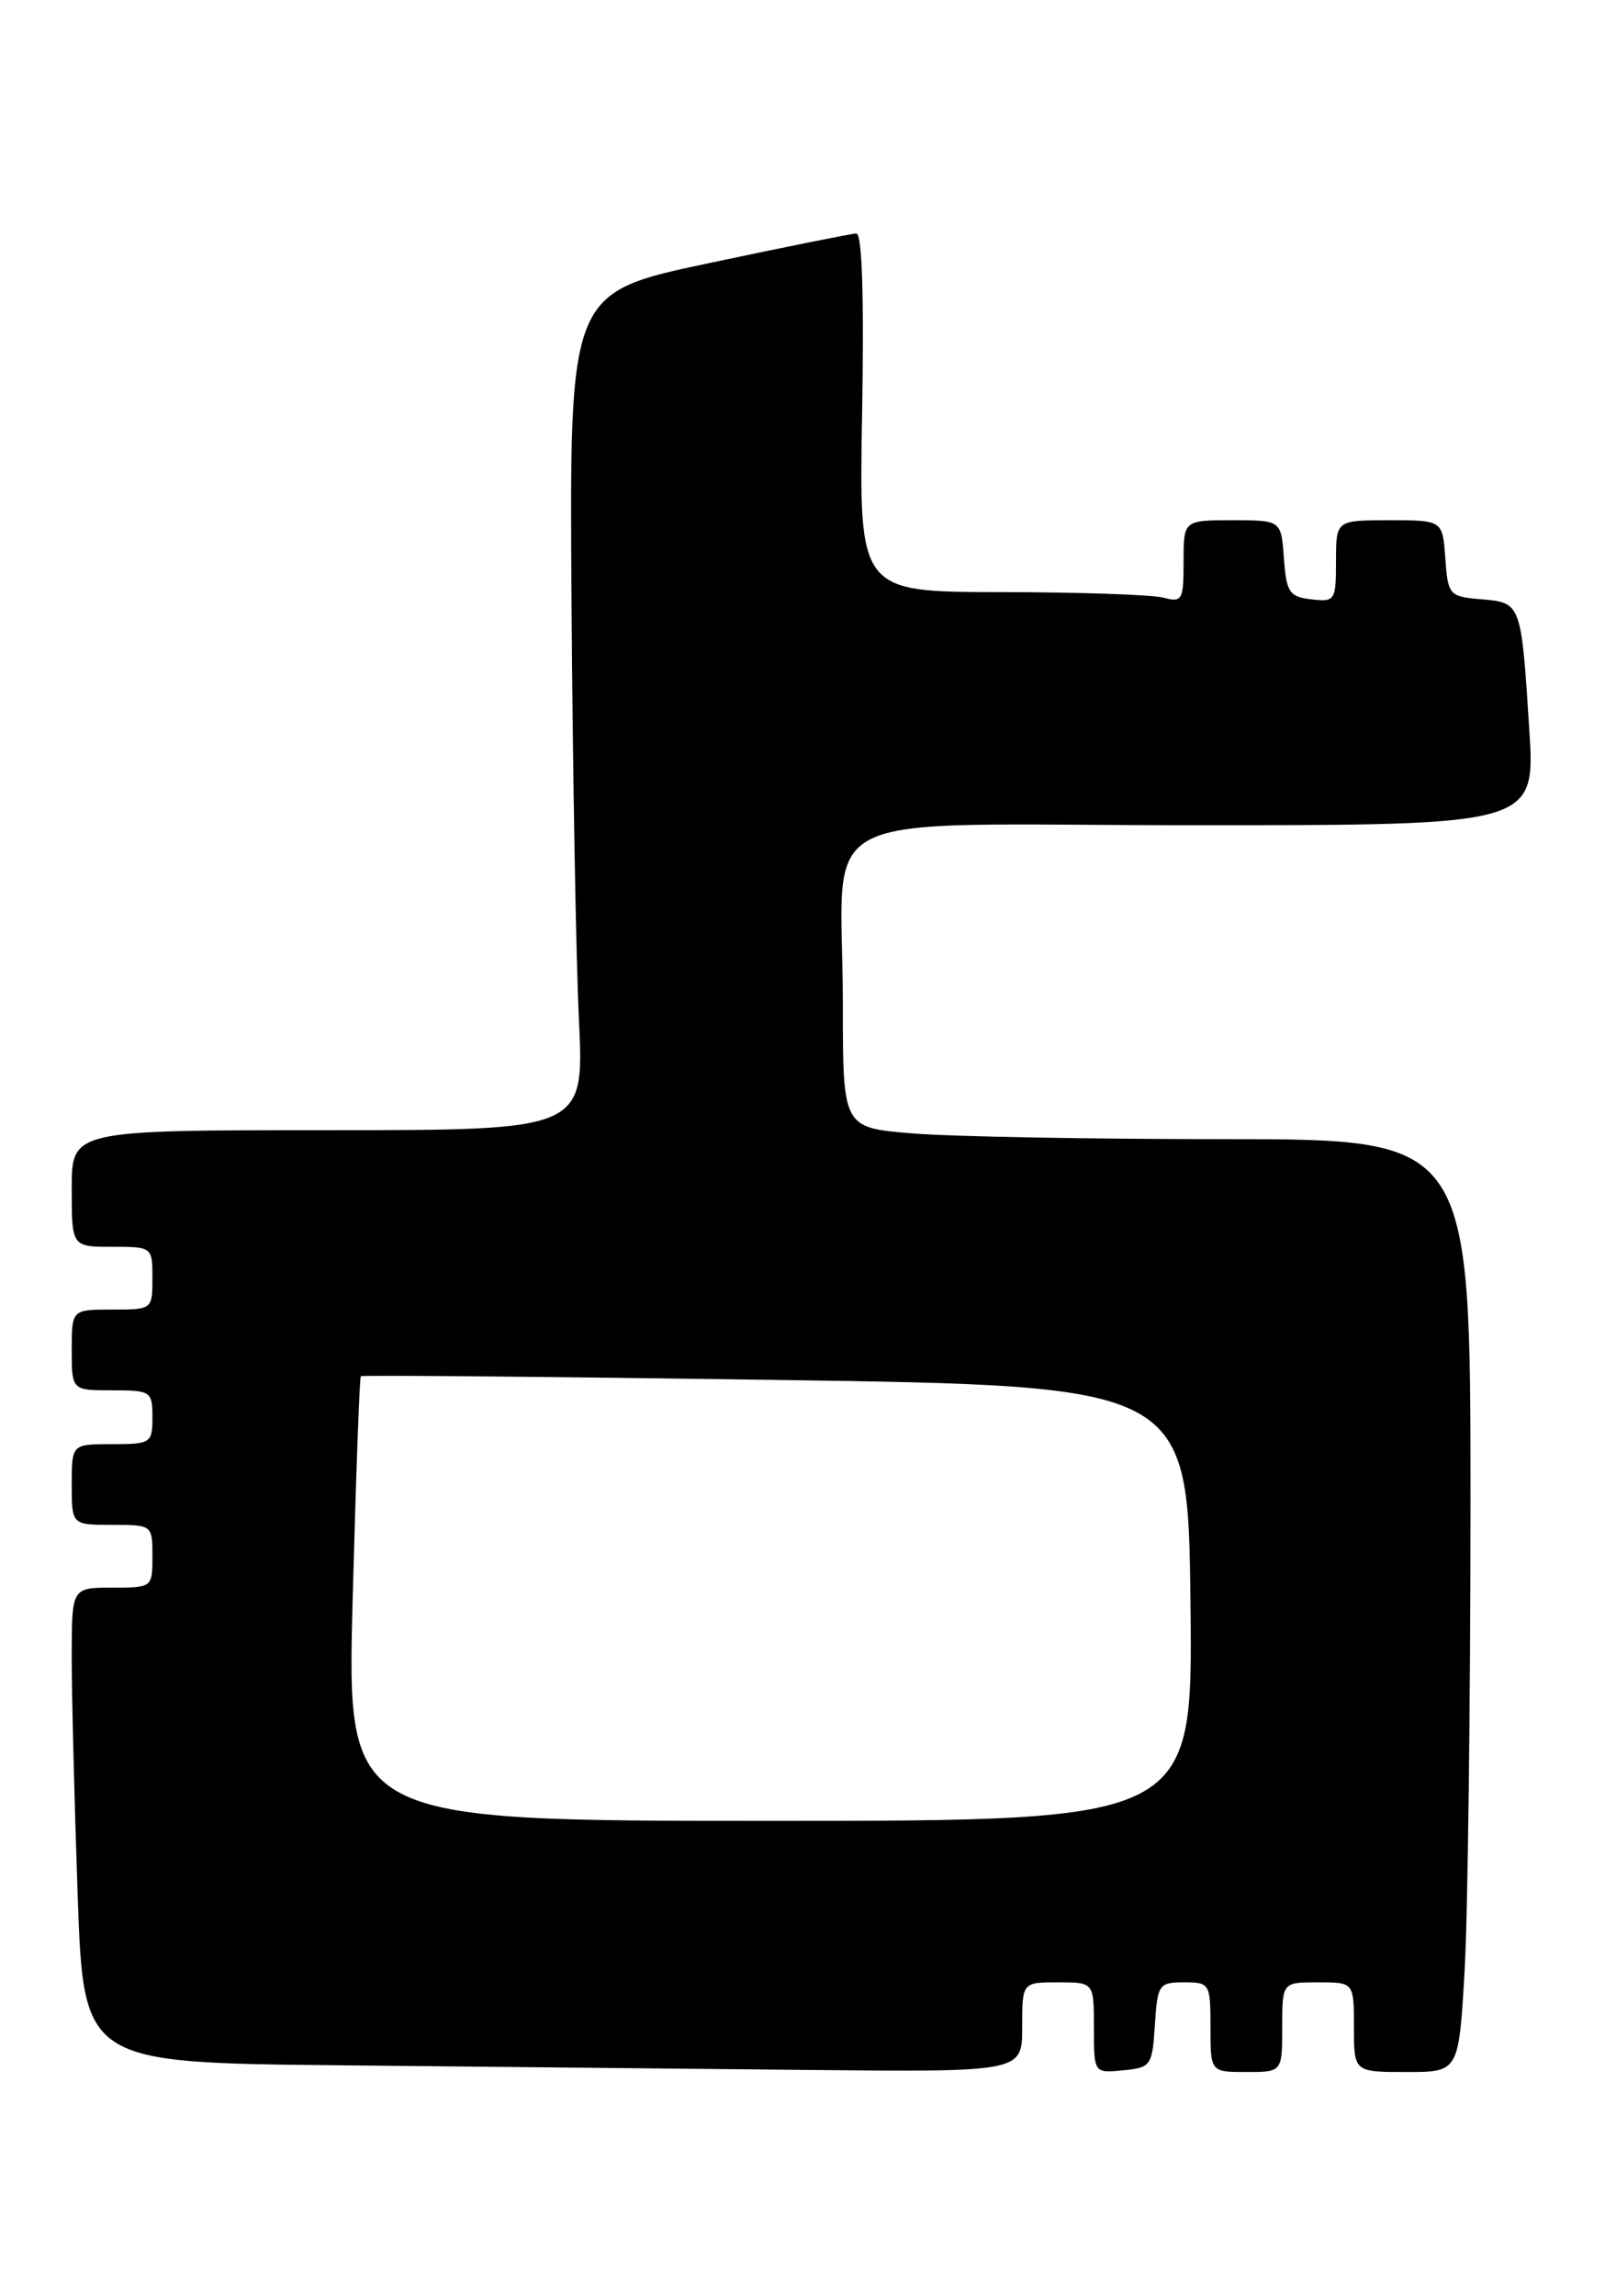 <?xml version="1.0" encoding="UTF-8" standalone="no"?>
<!DOCTYPE svg PUBLIC "-//W3C//DTD SVG 1.1//EN" "http://www.w3.org/Graphics/SVG/1.1/DTD/svg11.dtd" >
<svg xmlns="http://www.w3.org/2000/svg" xmlns:xlink="http://www.w3.org/1999/xlink" version="1.1" viewBox="0 0 179 256">
 <g >
 <path fill="currentColor"
d=" M 114.00 226.00 C 114.00 221.00 114.00 221.00 118.00 221.00 C 122.00 221.00 122.00 221.00 122.00 226.06 C 122.00 231.13 122.00 231.13 125.25 230.81 C 128.37 230.51 128.51 230.30 128.80 225.75 C 129.09 221.23 129.25 221.00 132.05 221.00 C 134.92 221.00 135.00 221.13 135.00 226.00 C 135.00 231.00 135.00 231.00 139.00 231.00 C 143.00 231.00 143.00 231.00 143.00 226.00 C 143.00 221.00 143.00 221.00 147.00 221.00 C 151.00 221.00 151.00 221.00 151.00 226.00 C 151.00 231.00 151.00 231.00 156.85 231.00 C 162.69 231.00 162.69 231.00 163.34 219.75 C 163.70 213.56 163.99 190.16 164.00 167.75 C 164.00 127.00 164.00 127.00 136.65 127.00 C 121.61 127.00 105.86 126.71 101.65 126.35 C 94.00 125.71 94.00 125.71 94.00 111.98 C 94.00 89.51 89.10 92.00 133.24 92.00 C 171.24 92.00 171.24 92.00 170.55 81.25 C 169.66 67.21 169.65 67.18 165.20 66.81 C 161.62 66.51 161.49 66.36 161.19 62.25 C 160.89 58.00 160.89 58.00 154.94 58.00 C 149.00 58.00 149.00 58.00 149.00 62.57 C 149.00 66.96 148.89 67.12 146.25 66.82 C 143.79 66.53 143.47 66.05 143.19 62.25 C 142.89 58.00 142.89 58.00 137.44 58.00 C 132.00 58.00 132.00 58.00 132.00 62.62 C 132.00 66.92 131.85 67.19 129.75 66.63 C 128.51 66.30 120.37 66.02 111.65 66.01 C 95.79 66.00 95.79 66.00 96.15 46.00 C 96.37 33.08 96.15 26.01 95.50 26.03 C 94.95 26.05 87.53 27.54 79.00 29.35 C 63.50 32.63 63.50 32.63 63.74 67.06 C 63.87 86.00 64.24 107.01 64.57 113.75 C 65.15 126.00 65.15 126.00 36.58 126.00 C 8.00 126.00 8.00 126.00 8.00 132.50 C 8.00 139.00 8.00 139.00 12.50 139.00 C 16.98 139.00 17.00 139.02 17.00 142.50 C 17.00 145.98 16.98 146.00 12.50 146.00 C 8.00 146.00 8.00 146.00 8.00 150.50 C 8.00 155.00 8.00 155.00 12.50 155.00 C 16.83 155.00 17.00 155.11 17.00 158.00 C 17.00 160.89 16.83 161.00 12.50 161.00 C 8.00 161.00 8.00 161.00 8.00 165.50 C 8.00 170.00 8.00 170.00 12.50 170.00 C 16.98 170.00 17.00 170.02 17.00 173.50 C 17.00 176.98 16.98 177.00 12.50 177.00 C 8.00 177.00 8.00 177.00 8.00 184.75 C 8.00 189.01 8.30 200.93 8.66 211.23 C 9.32 229.97 9.32 229.97 37.91 230.25 C 53.63 230.41 77.19 230.64 90.25 230.77 C 114.00 231.00 114.00 231.00 114.00 226.00 Z  M 39.33 178.34 C 39.69 164.78 40.10 153.57 40.24 153.43 C 40.38 153.29 61.20 153.48 86.50 153.84 C 132.50 154.50 132.50 154.50 132.77 178.75 C 133.04 203.00 133.04 203.00 85.86 203.00 C 38.68 203.00 38.68 203.00 39.33 178.34 Z "/>
</g>
</svg>
